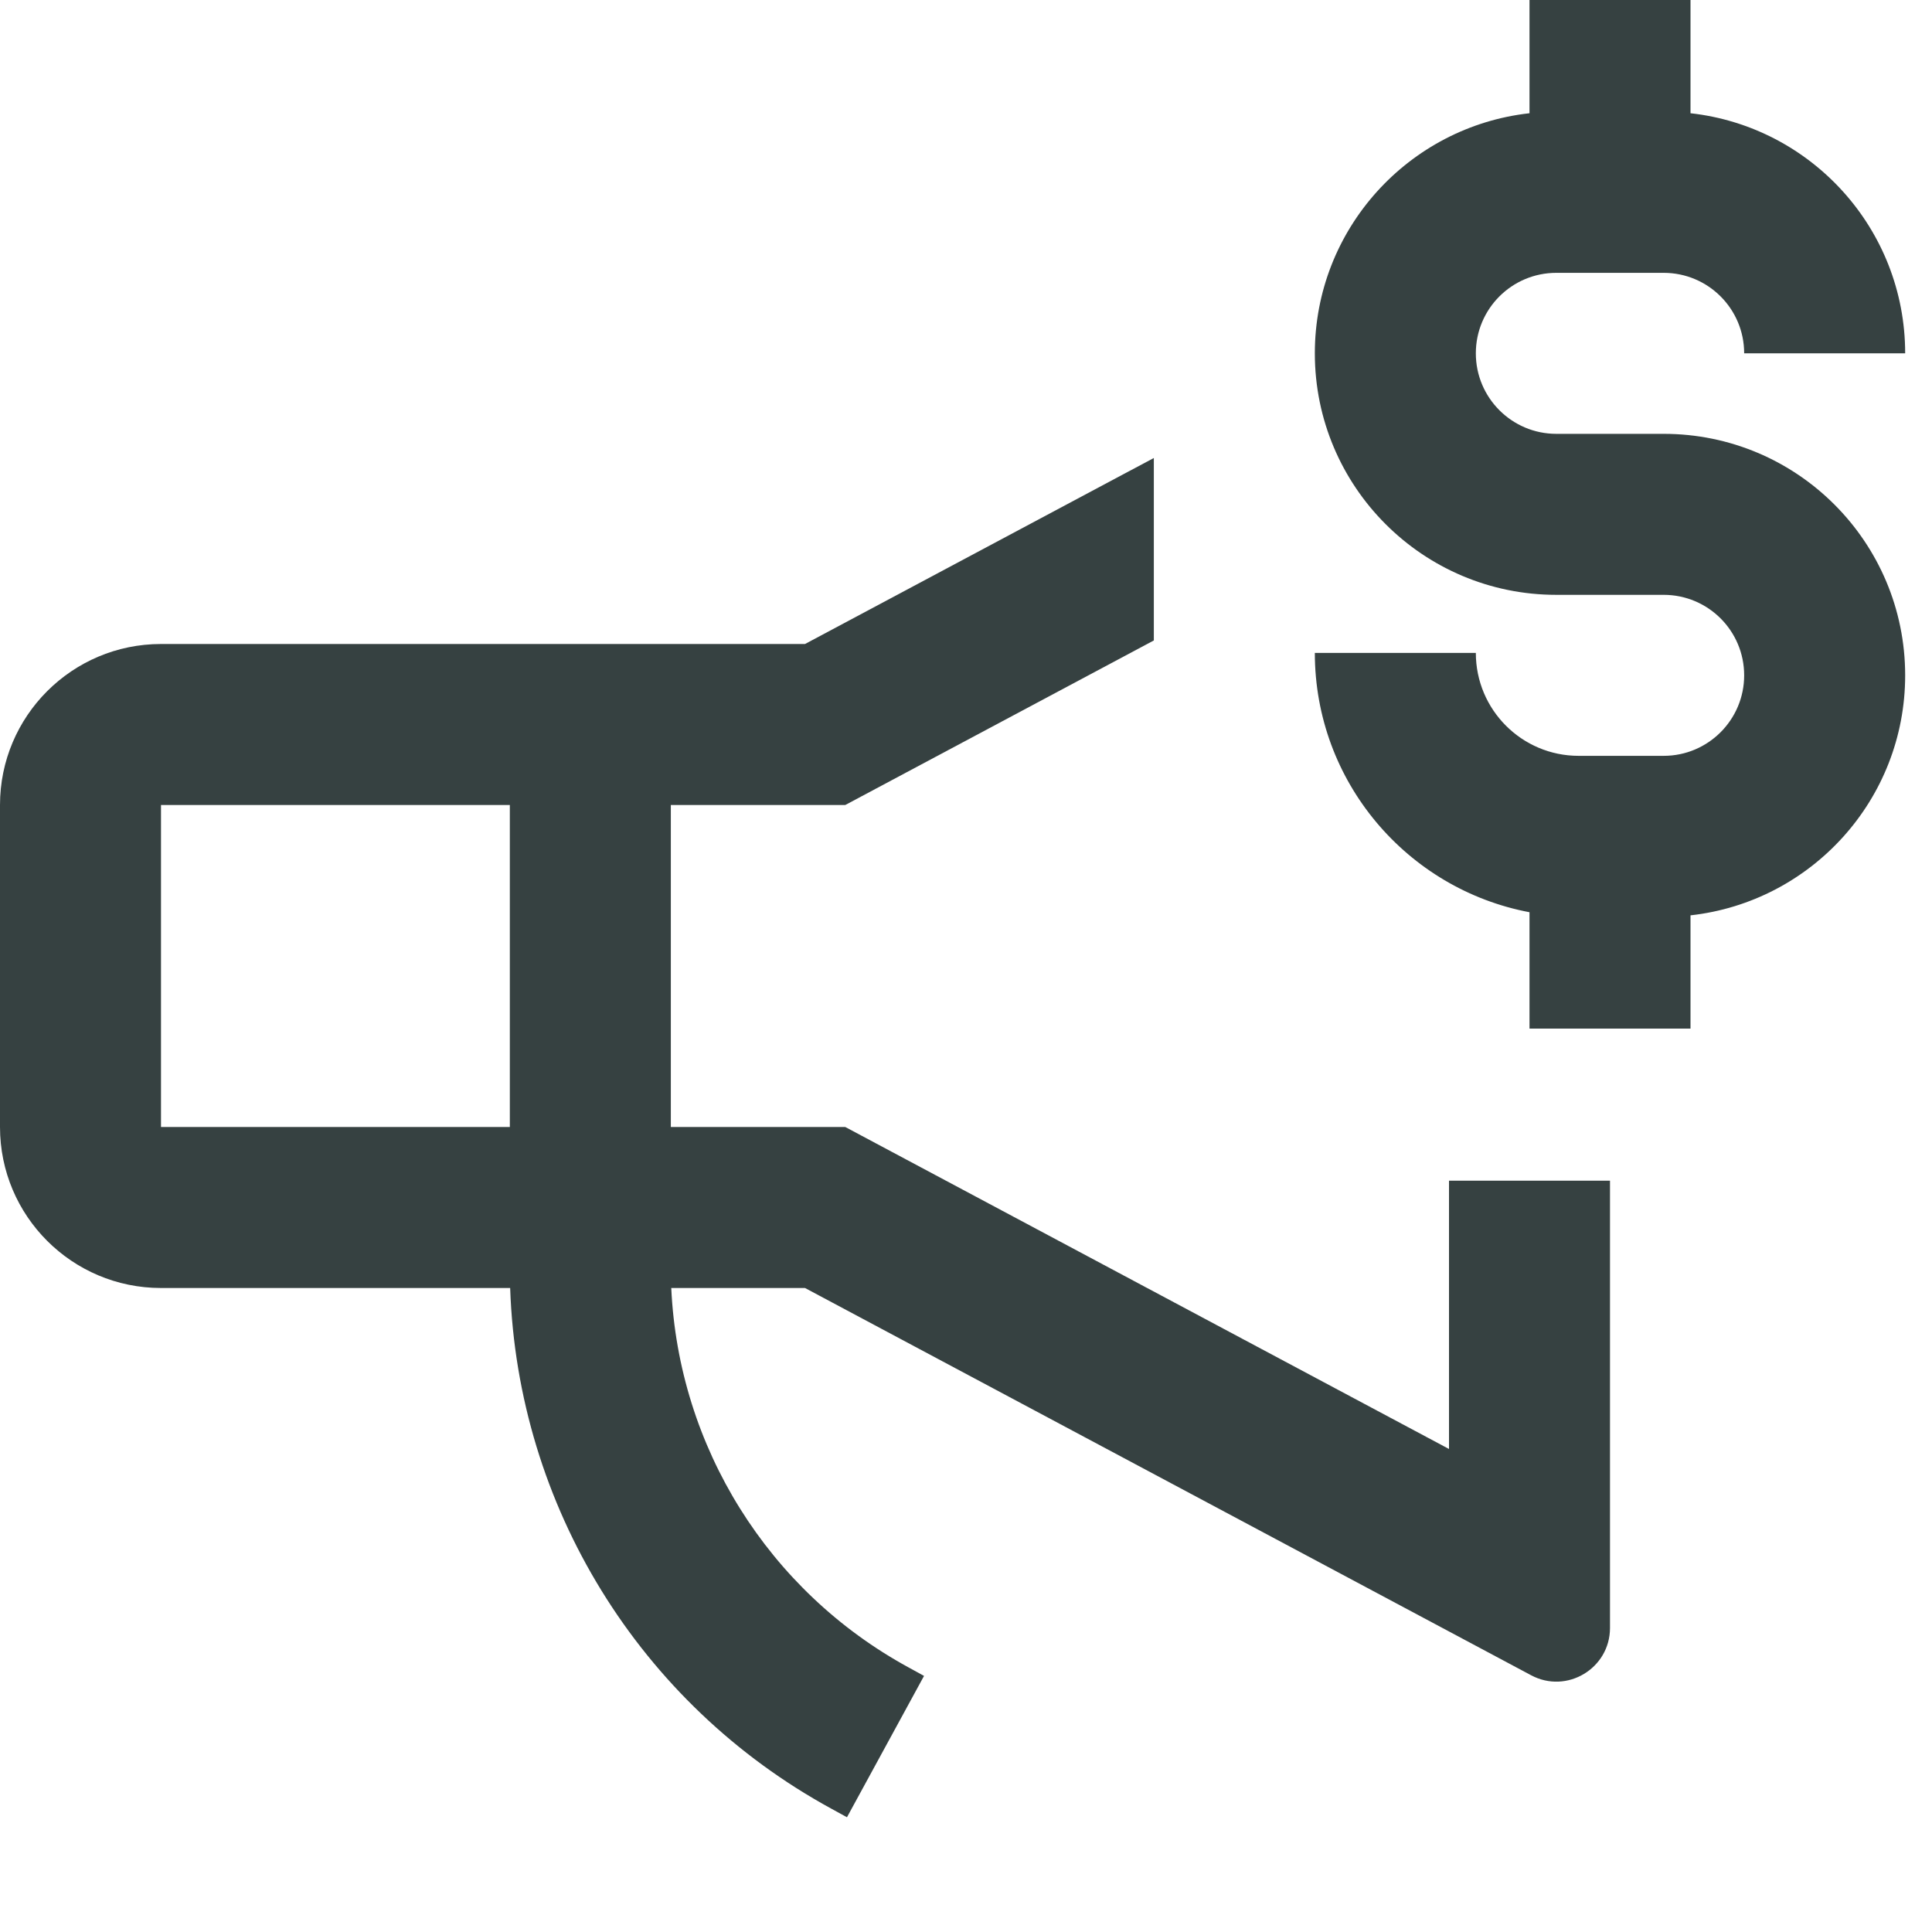 <svg width="18" height="18" viewBox="0 0 18 18" fill="none" xmlns="http://www.w3.org/2000/svg">
<path d="M14.25 0V1.055C13.125 1.18 12.25 2.134 12.25 3.292C12.25 4.534 13.257 5.542 14.5 5.542H15.5C15.914 5.542 16.25 5.877 16.25 6.292C16.25 6.706 15.914 7.042 15.5 7.042H14.708C14.179 7.042 13.75 6.613 13.75 6.083H12.25C12.25 7.284 13.111 8.284 14.25 8.499V9.583H15.75V8.528C16.875 8.403 17.75 7.45 17.75 6.292C17.75 5.049 16.743 4.042 15.5 4.042H14.5C14.086 4.042 13.75 3.706 13.75 3.292C13.75 2.877 14.086 2.542 14.5 2.542H15.5C15.914 2.542 16.25 2.877 16.25 3.292H17.75C17.75 2.133 16.875 1.18 15.75 1.055V0H14.25Z" fill="#364141"/>
<path fill-rule="evenodd" clip-rule="evenodd" d="M7.5 6L10.75 4.267V5.967L7.875 7.5H6.25V10.5H7.875L13.5 13.5V11H15V15.167C15 15.544 14.598 15.786 14.265 15.608L7.5 12H6.254C6.322 13.479 7.157 14.822 8.465 15.535L8.609 15.614L7.891 16.931L7.747 16.852C5.957 15.876 4.822 14.028 4.753 12H1.5C0.672 12 0 11.329 0 10.5V7.5C0 6.672 0.672 6 1.5 6H7.5ZM4.75 7.5H1.5L1.5 10.5H4.75V7.5Z" fill="#364141"/>
</svg>
